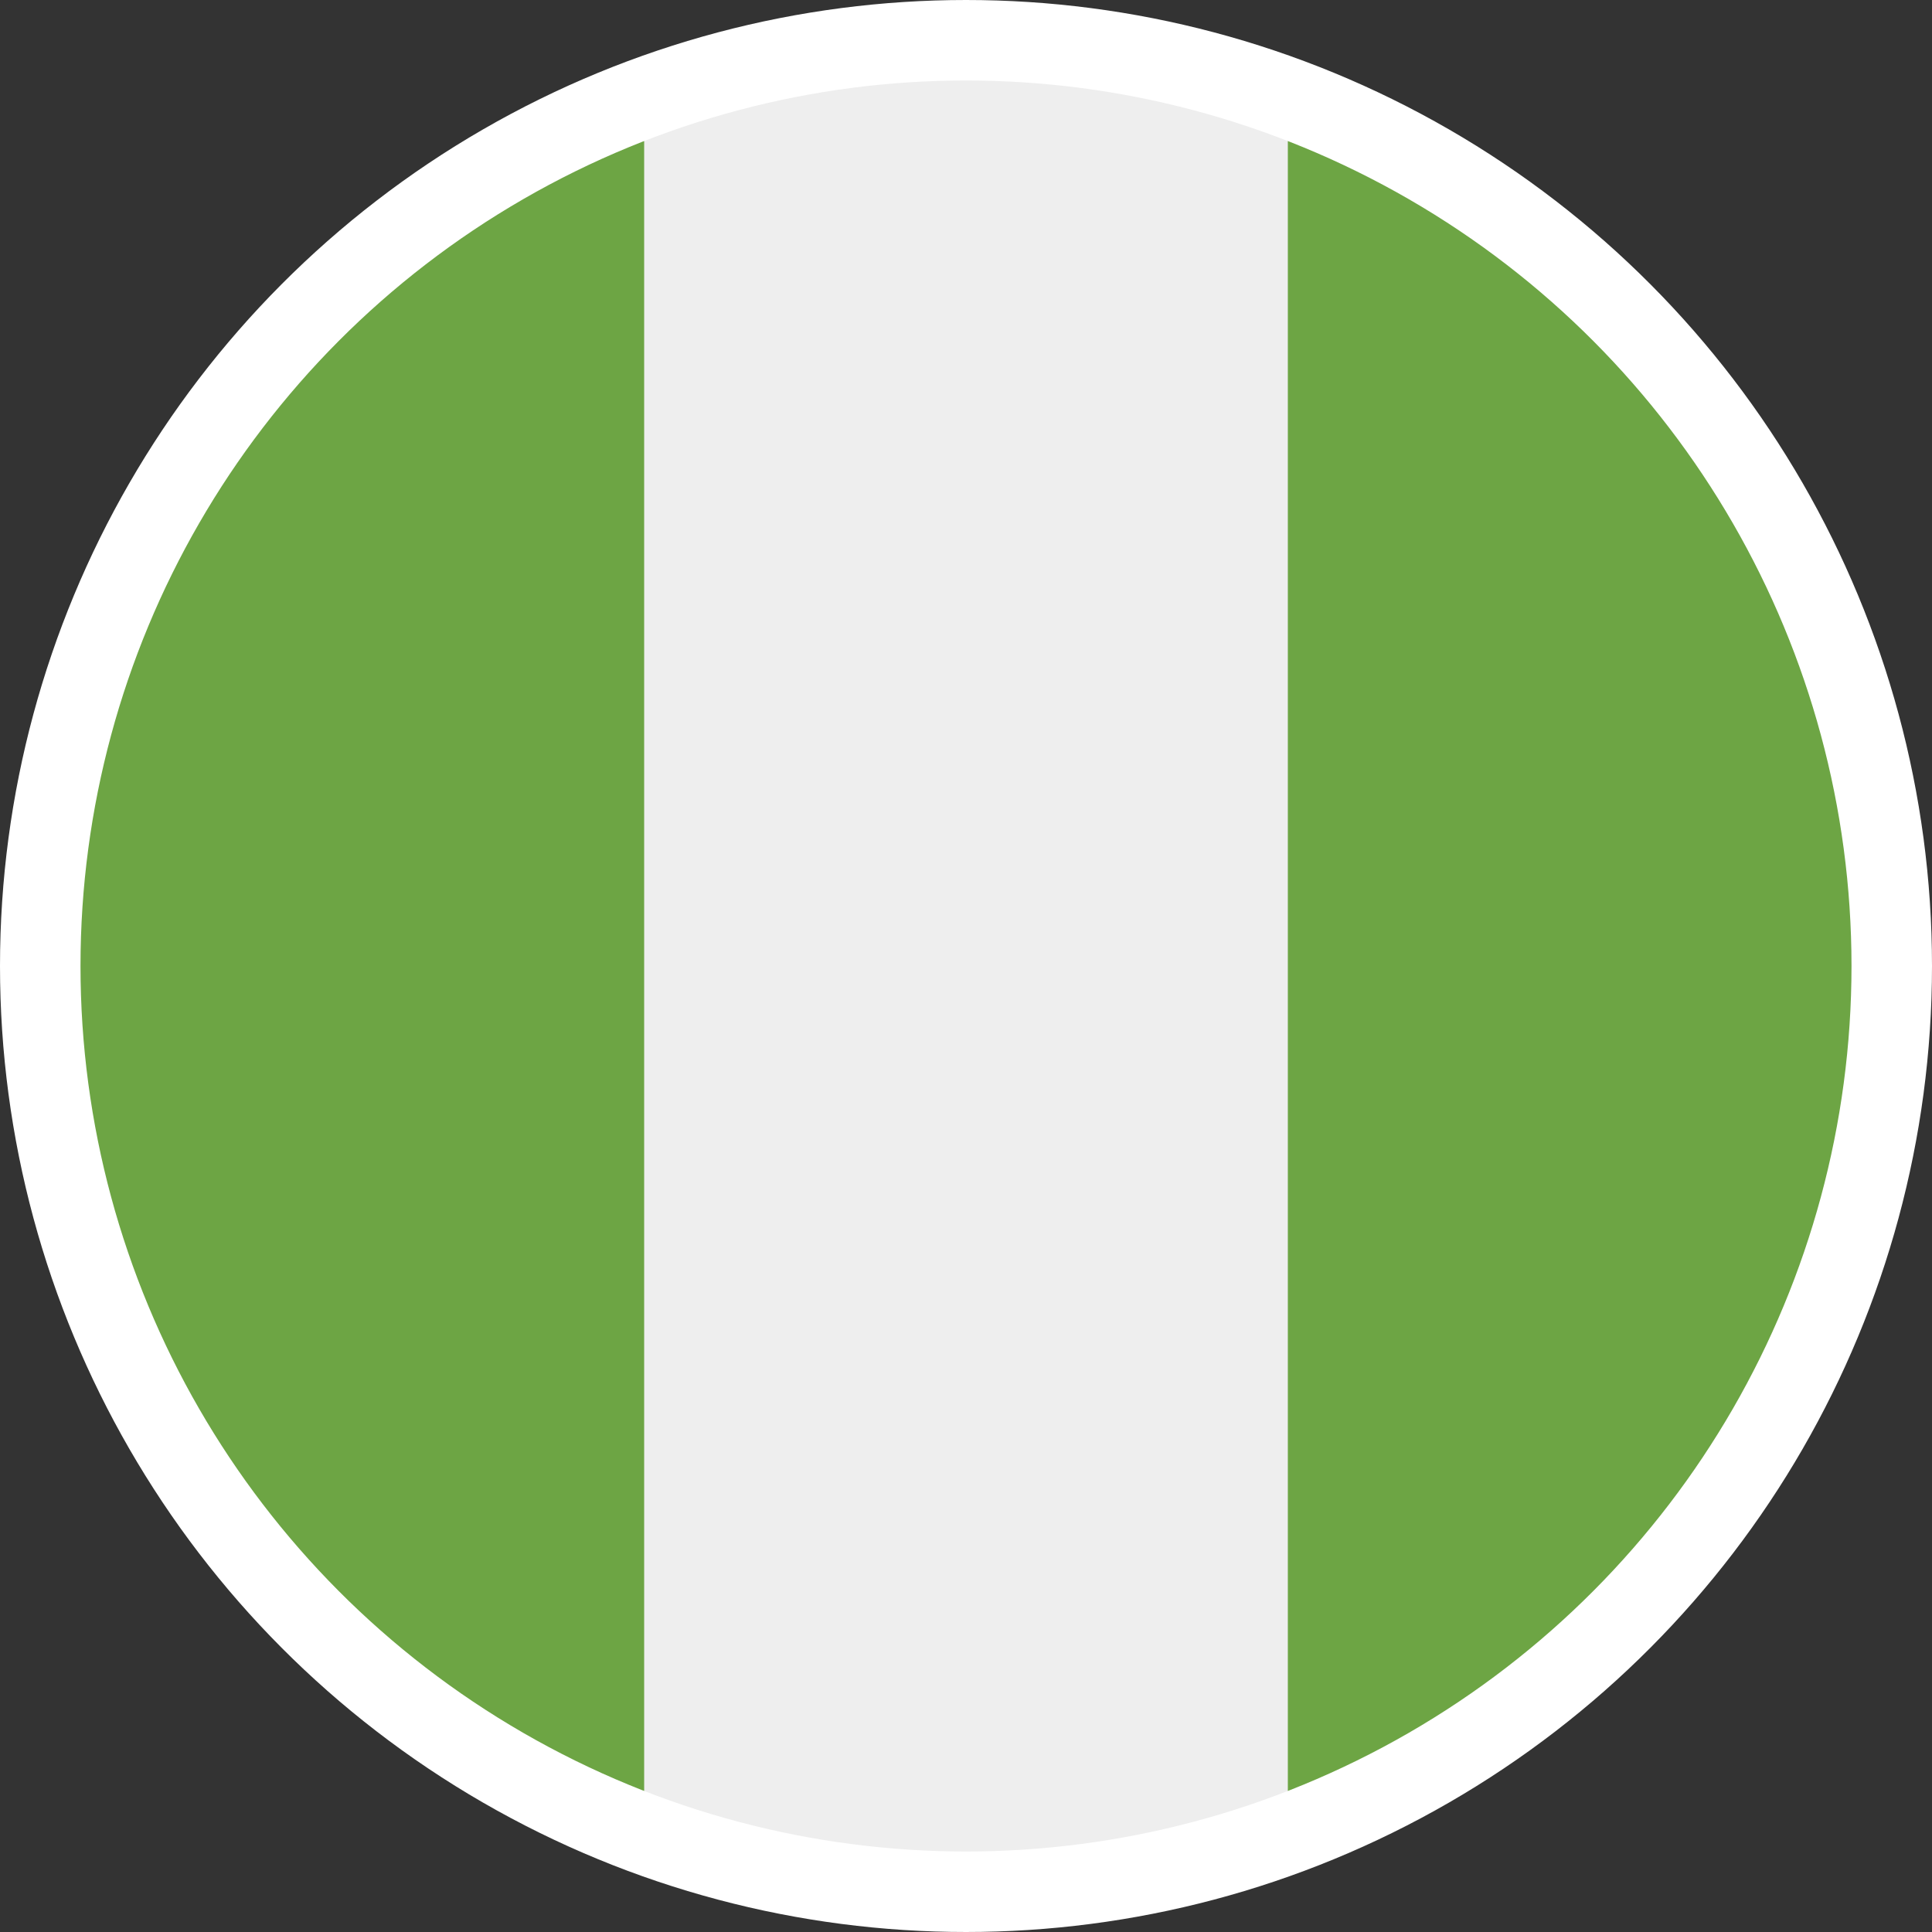 <?xml version="1.0" encoding="UTF-8"?>
<svg width="24px" height="24px" viewBox="0 0 24 24" version="1.1" xmlns="http://www.w3.org/2000/svg" xmlns:xlink="http://www.w3.org/1999/xlink">
    <rect x="0" y="0" width="24" height="24" fill="#333333" stroke="none"/>
    <!-- Generator: Sketch 55.1 (78136) - https://sketchapp.com -->
    <title>Flags/nigeria</title>
    <desc>Created with Sketch.</desc>
    <g id="Icons" stroke="none" stroke-width="1" fill="none" fill-rule="evenodd">
        <g id="Flags/nigeria">
            <g id="nigeria">
                <g id="Group" transform="translate(0.5, 0.5)" fill-rule="nonzero">
                    <circle id="Oval" fill="#EEEEEE" cx="11.5" cy="11.5" r="11.5"></circle>
                    <path d="M0,11.5 C0.001,16.309 2.993,20.609 7.502,22.281 L7.502,0.719 C2.993,2.391 0.001,6.691 0,11.5 Z M23,11.5 C22.999,6.691 20.007,2.391 15.498,0.719 L15.498,22.281 C20.007,20.609 22.999,16.309 23,11.5 Z" id="Shape" fill="#6DA544"></path>
                </g>
                <circle id="Oval" stroke="#FFFFFF" cx="12" cy="12" r="11.5"></circle>
            </g>
        </g>
    </g>
</svg>